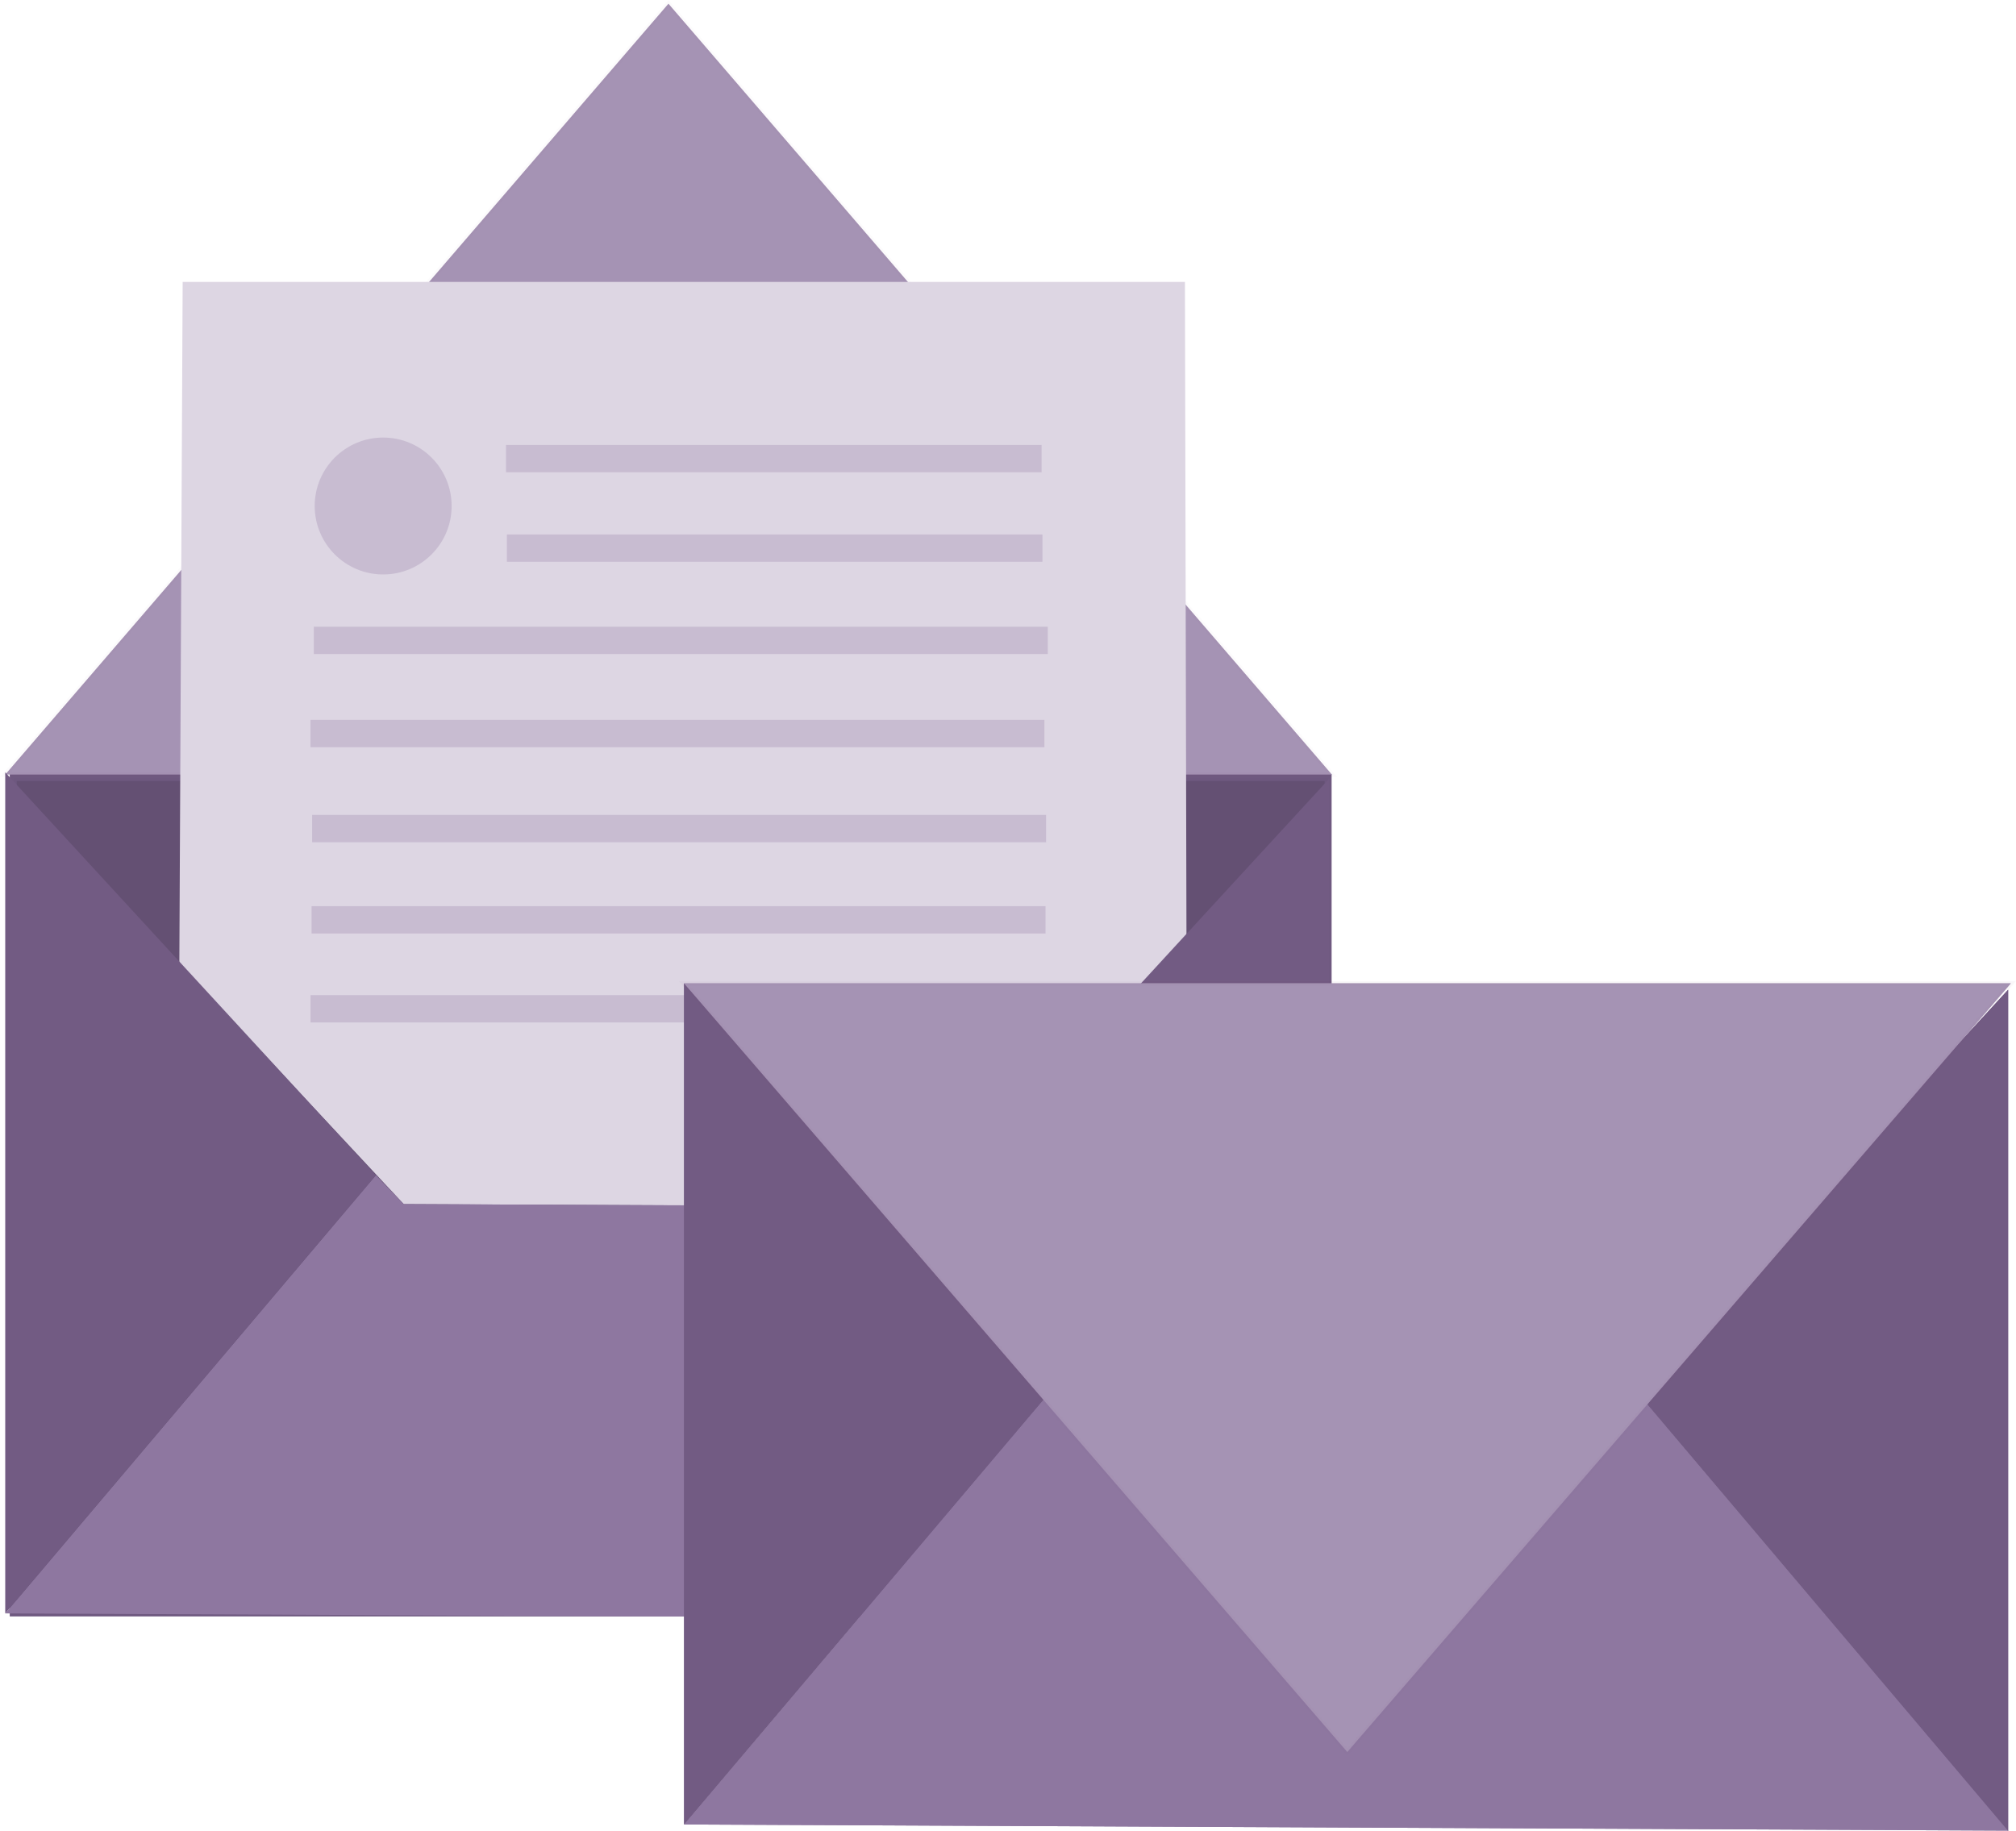 <?xml version="1.0" encoding="UTF-8" standalone="no"?>
<!-- Created with Inkscape (http://www.inkscape.org/) -->

<svg
   width="151.813mm"
   height="137.897mm"
   version="1.1"
   viewBox="0 0 151.813 137.897"
   id="svg50"
   sodipodi:docname="blog-comments-envelope.svg"
   inkscape:version="1.1.1 (c3084ef, 2021-09-22)"
   xmlns:inkscape="http://www.inkscape.org/namespaces/inkscape"
   xmlns:sodipodi="http://sodipodi.sourceforge.net/DTD/sodipodi-0.dtd"
   xmlns="http://www.w3.org/2000/svg"
   xmlns:svg="http://www.w3.org/2000/svg">
  <defs
     id="defs54" />
  <sodipodi:namedview
     id="namedview52"
     pagecolor="#ffffff"
     bordercolor="#111111"
     borderopacity="1"
     inkscape:pageshadow="0"
     inkscape:pageopacity="0"
     inkscape:pagecheckerboard="1"
     inkscape:document-units="mm"
     showgrid="false"
     inkscape:zoom="0.58454561"
     inkscape:cx="152.25501"
     inkscape:cy="256.60957"
     inkscape:window-width="873"
     inkscape:window-height="766"
     inkscape:window-x="0"
     inkscape:window-y="25"
     inkscape:window-maximized="0"
     inkscape:current-layer="g4472" />
  <g
     id="g4458"
     transform="translate(-35.811,-27.957)">
    <g
       id="g4490"
       transform="translate(-69.253,34.853)">
      <rect
         x="106.06"
         y="51.664"
         width="99.017"
         height="62.923"
         ry="0"
         stroke="#cccccc"
         stroke-width="0.525"
         id="rect34"
         style="fill:#645073;fill-opacity:1;stroke:#6f5980;stroke-opacity:0.996" />
      <path
         d="m 105.458,51.442 h 99.904 l -49.961,-58.06 z"
         fill="#d6d6d6"
         stroke="#cccccc"
         stroke-width="0.362px"
         id="path4042"
         style="fill:#a593b4;fill-opacity:1;stroke:#6f5980;stroke-opacity:0.02" />
      <path
         d="m 118.819,14.337 h 75.475 l 0.117,49.772 -18.801,19.879 -40.143,-0.195 -16.898,-18.117 z"
         fill="#f2f2f2"
         stroke="#bbbbbb"
         stroke-width="0.281px"
         id="path16"
         style="fill:#ddd6e3;fill-opacity:1;stroke:none;stroke-opacity:1" />
      <g
         id="g3645"
         transform="translate(20.588,-72.145)">
        <path
           style="fill:#8e77a0;fill-opacity:1;stroke:none;stroke-width:0.269px;stroke-linecap:butt;stroke-linejoin:miter;stroke-opacity:1"
           d="m 112.782,153.766 2.097,2.173 39.904,0.173 1.88,-1.866 27.925,32.983 -99.718,-0.46 27.912,-33.003"
           id="path3639"
           sodipodi:nodetypes="ccccccc" />
        <path
           style="fill:#725b83;fill-opacity:1;stroke:none;stroke-width:0.269px;stroke-linecap:butt;stroke-linejoin:miter;stroke-opacity:1"
           d="m 184.575,123.898 v 63.351 l -27.912,-33.003 27.912,-30.348"
           id="path3641" />
        <path
           style="fill:#725b83;fill-opacity:1;stroke:none;stroke-width:0.269px;stroke-linecap:butt;stroke-linejoin:miter;stroke-opacity:1"
           d="M 84.87,123.418 V 186.769 L 112.782,153.766 84.87,123.418"
           id="path3643" />
      </g>
      <g
         id="g35"
         transform="translate(163.899,67.475)"
         style="fill:#bbacc6;fill-opacity:1">
        <rect
           x="-35.454"
           y="-20.151"
           width="55.269"
           height="2.058"
           opacity="0.617"
           id="rect18"
           style="fill:#bbacc6;fill-opacity:1" />
        <rect
           x="-35.202"
           y="-27.167"
           width="55.269"
           height="2.058"
           opacity="0.617"
           id="rect20"
           style="fill:#bbacc6;fill-opacity:1" />
        <rect
           x="-35.45"
           y="0.58"
           width="55.269"
           height="2.058"
           opacity="0.617"
           id="rect22"
           style="fill:#bbacc6;fill-opacity:1" />
        <rect
           x="-35.372"
           y="-6.119"
           width="55.269"
           height="2.058"
           opacity="0.617"
           id="rect24"
           style="fill:#bbacc6;fill-opacity:1" />
        <rect
           x="-35.33"
           y="-12.994"
           width="55.269"
           height="2.058"
           opacity="0.617"
           id="rect26"
           style="fill:#bbacc6;fill-opacity:1" />
        <circle
           cx="-29.981"
           cy="-36.26"
           r="5.156"
           opacity="0.617"
           id="circle28"
           style="fill:#bbacc6;fill-opacity:1" />
        <rect
           x="-20.73"
           y="-40.859"
           width="40.33"
           height="2.058"
           opacity="0.617"
           id="rect30"
           style="fill:#bbacc6;fill-opacity:1" />
        <rect
           x="-20.664"
           y="-34.116"
           width="40.33"
           height="2.058"
           opacity="0.617"
           id="rect32"
           style="fill:#bbacc6;fill-opacity:1" />
      </g>
    </g>
  </g>
  <g
     id="g4472"
     transform="translate(-86.94,-44.649)">
    <g
       id="g3637"
       transform="translate(20.688,-4.341)">
      <g
         id="g3749"
         transform="translate(32.897,-0.362)">
        <path
           style="fill:#8e77a0;fill-opacity:1;stroke:none;stroke-width:0.269px;stroke-linecap:butt;stroke-linejoin:miter;stroke-opacity:1"
           d="m 112.782,153.766 2.097,2.173 39.904,0.173 1.88,-1.866 27.925,32.983 -99.718,-0.46 27.912,-33.003"
           id="path70"
           sodipodi:nodetypes="ccccccc" />
        <path
           style="fill:#725b83;fill-opacity:1;stroke:none;stroke-width:0.269px;stroke-linecap:butt;stroke-linejoin:miter;stroke-opacity:1"
           d="m 184.575,123.898 v 63.351 l -27.912,-33.003 27.912,-30.348"
           id="path185" />
        <path
           style="fill:#725b83;fill-opacity:1;stroke:none;stroke-width:0.269px;stroke-linecap:butt;stroke-linejoin:miter;stroke-opacity:1"
           d="M 84.87,123.418 V 186.769 L 112.782,153.766 84.87,123.418"
           id="path267" />
      </g>
    </g>
    <path
       d="m 138.454,118.715 h 99.904 l -49.961,57.891 z"
       fill="#d6d6d6"
       stroke="#cccccc"
       stroke-width="0.361px"
       id="path46"
       style="fill:#a593b4;fill-opacity:1;stroke:#6f5980;stroke-opacity:0.02" />
    <g
       id="g4038"
       transform="translate(20.688,-4.341)">
      <g
         id="g4036"
         transform="translate(32.897,-0.362)">
        <path
           style="fill:#8e77a0;fill-opacity:1;stroke:none;stroke-width:0.269px;stroke-linecap:butt;stroke-linejoin:miter;stroke-opacity:1"
           d="m 112.782,153.766 2.097,2.173 39.904,0.173 1.88,-1.866 27.925,32.983 -99.718,-0.46 27.912,-33.003"
           id="path4030"
           sodipodi:nodetypes="ccccccc" />
        <path
           style="fill:#725b83;fill-opacity:1;stroke:none;stroke-width:0.269px;stroke-linecap:butt;stroke-linejoin:miter;stroke-opacity:1"
           d="m 184.575,123.898 v 63.351 l -27.912,-33.003 27.912,-30.348"
           id="path4032" />
        <path
           style="fill:#725b83;fill-opacity:1;stroke:none;stroke-width:0.269px;stroke-linecap:butt;stroke-linejoin:miter;stroke-opacity:1"
           d="M 84.87,123.418 V 186.769 L 112.782,153.766 84.87,123.418"
           id="path4034" />
      </g>
    </g>
    <path
       d="m 138.454,118.715 h 99.904 l -49.961,57.891 z"
       fill="#d6d6d6"
       stroke="#cccccc"
       stroke-width="0.361px"
       id="path4040"
       style="fill:#a593b4;fill-opacity:1;stroke:#6f5980;stroke-opacity:0.02" />
  </g>
</svg>

